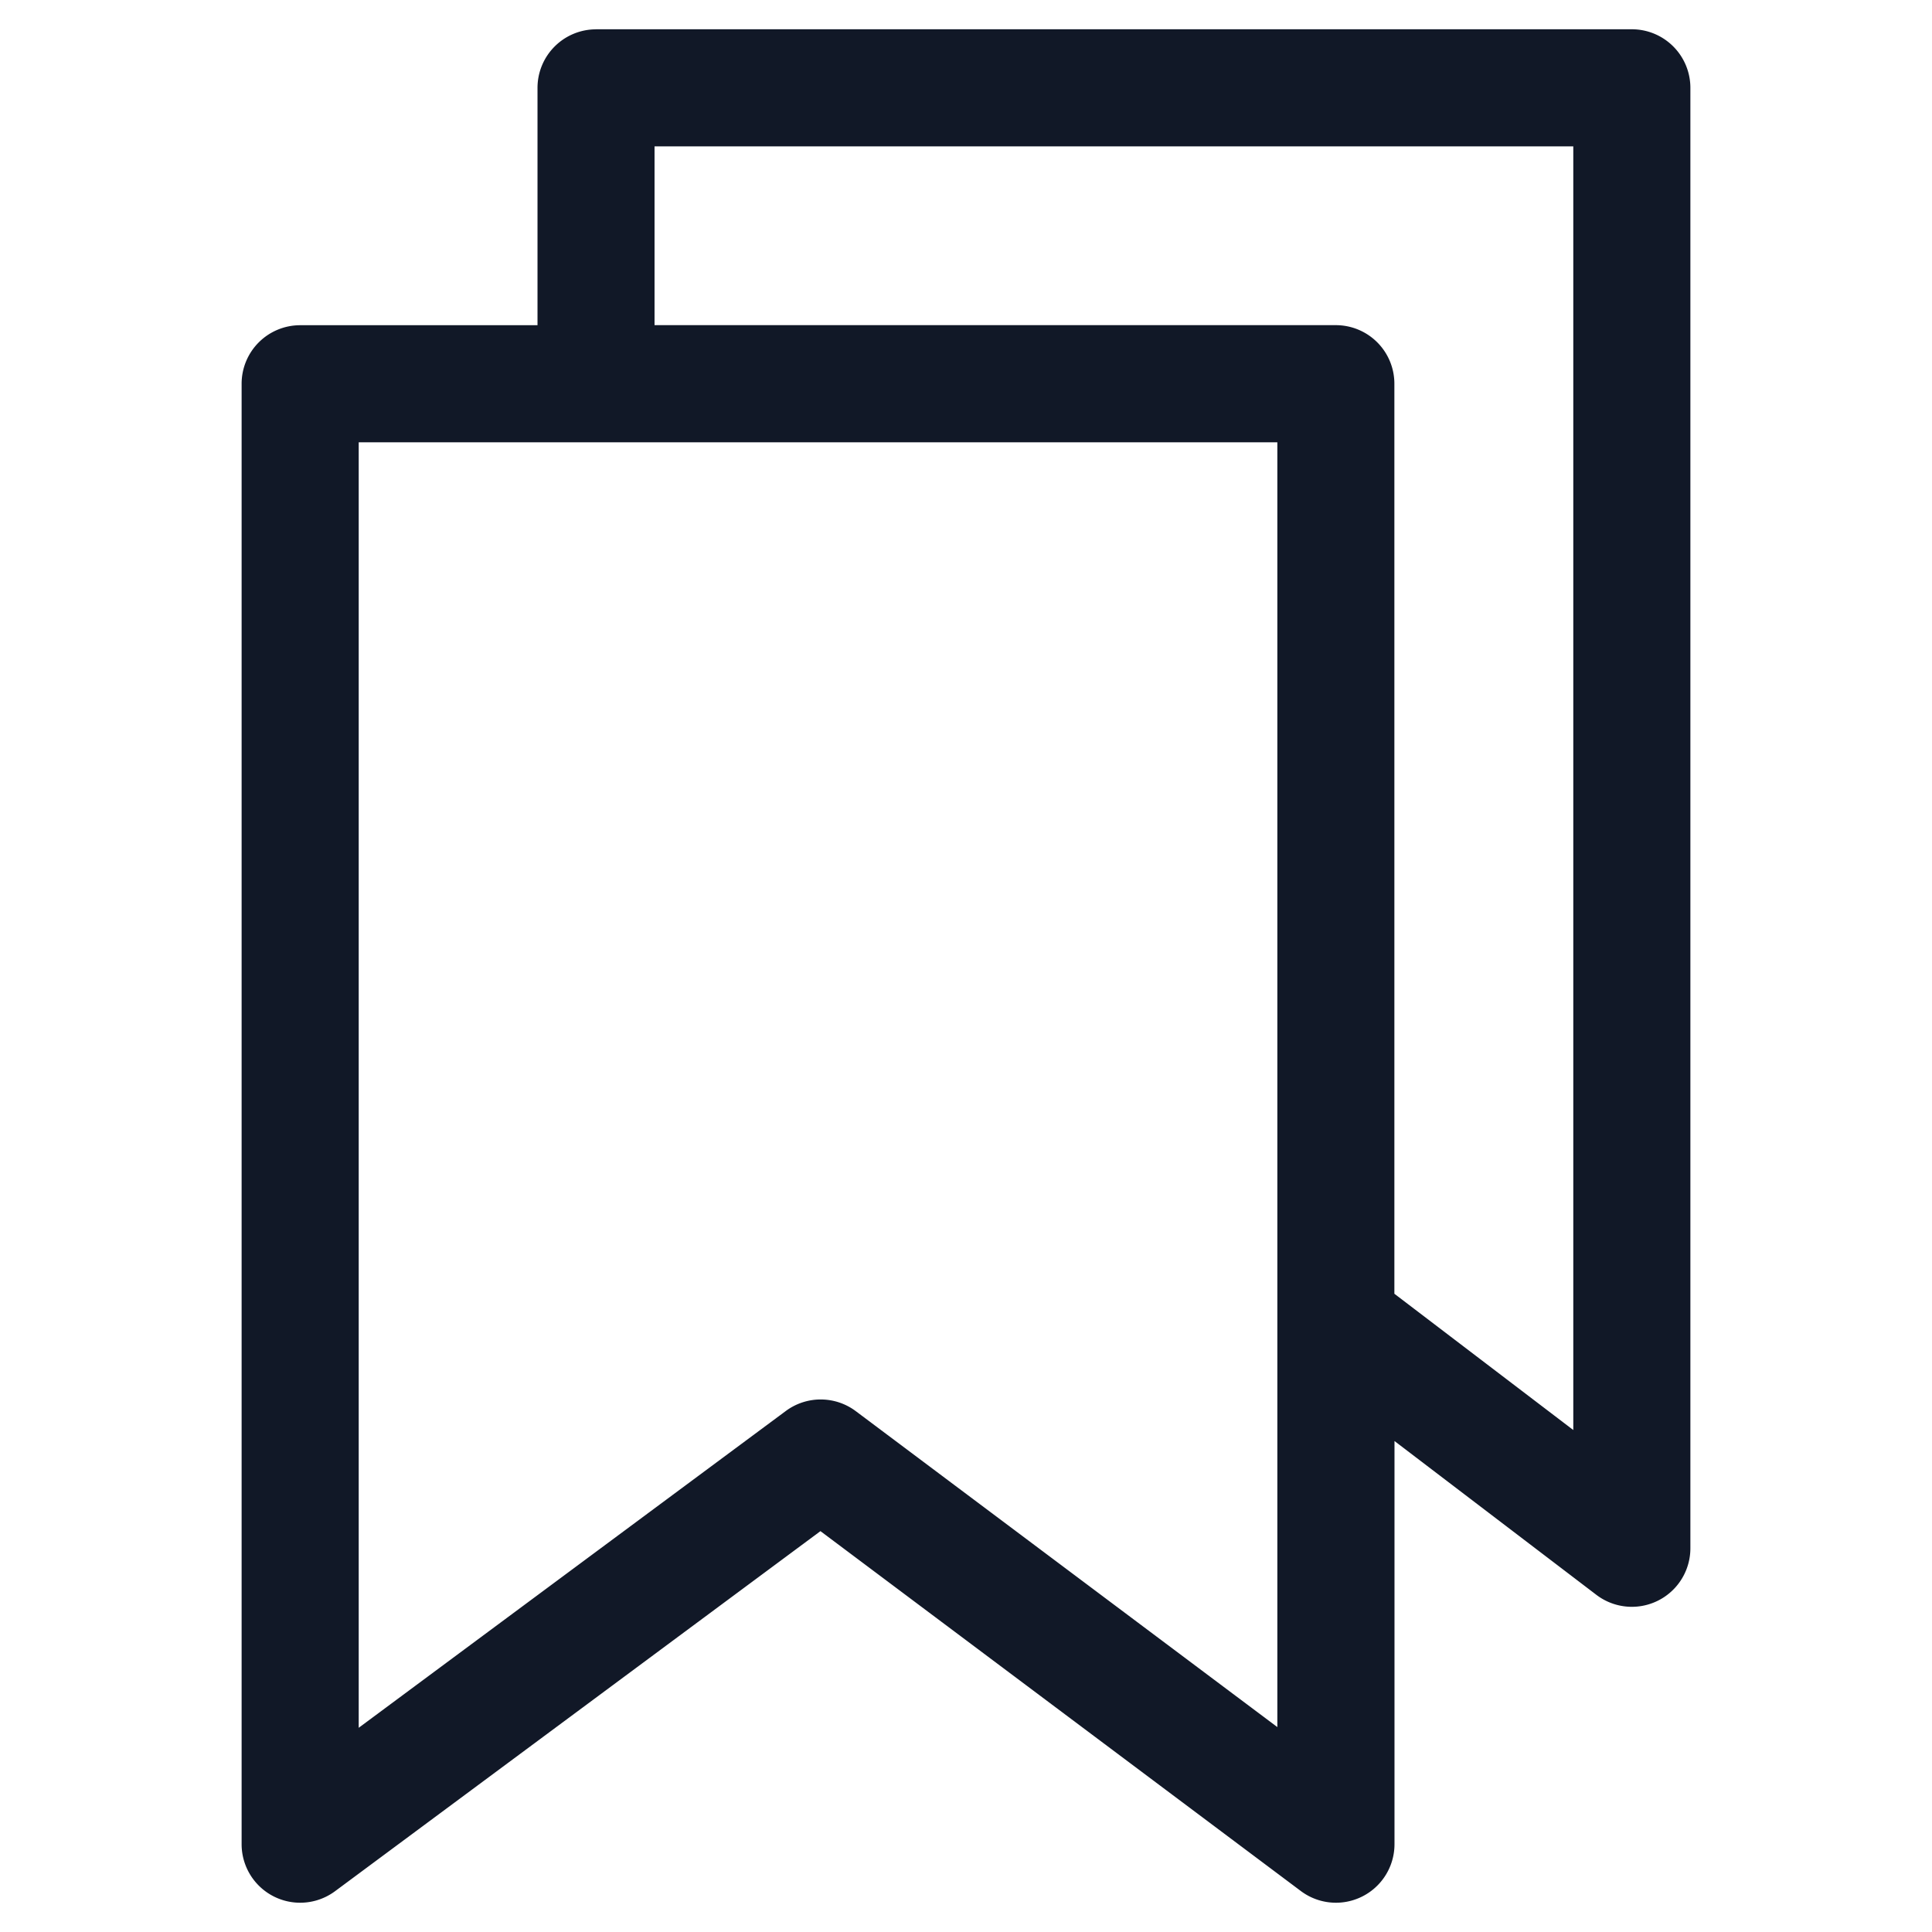 <svg xmlns="http://www.w3.org/2000/svg" width="33" height="33" fill="none" viewBox="0 0 33 33"><path fill="#111827" fill-rule="evenodd" d="M10.181.501a1 1 0 0 0-1 1v4.054H5.127a1 1 0 0 0-1 1V31.5a1 1 0 0 0 1.596.803l8.291-6.15 8.205 6.147a1 1 0 0 0 1.6-.8v-6.886l3.448 2.627a1 1 0 0 0 1.606-.795V1.5a1 1 0 0 0-1-1H10.18Zm13.637 21.598 3.055 2.327V2.5H11.18v3.054h11.637a1 1 0 0 1 1 1V22.1ZM6.127 29.512V7.555h15.691V29.5l-7.2-5.396a1 1 0 0 0-1.196-.003l-7.295 5.411Z" clip-rule="evenodd"/></svg>